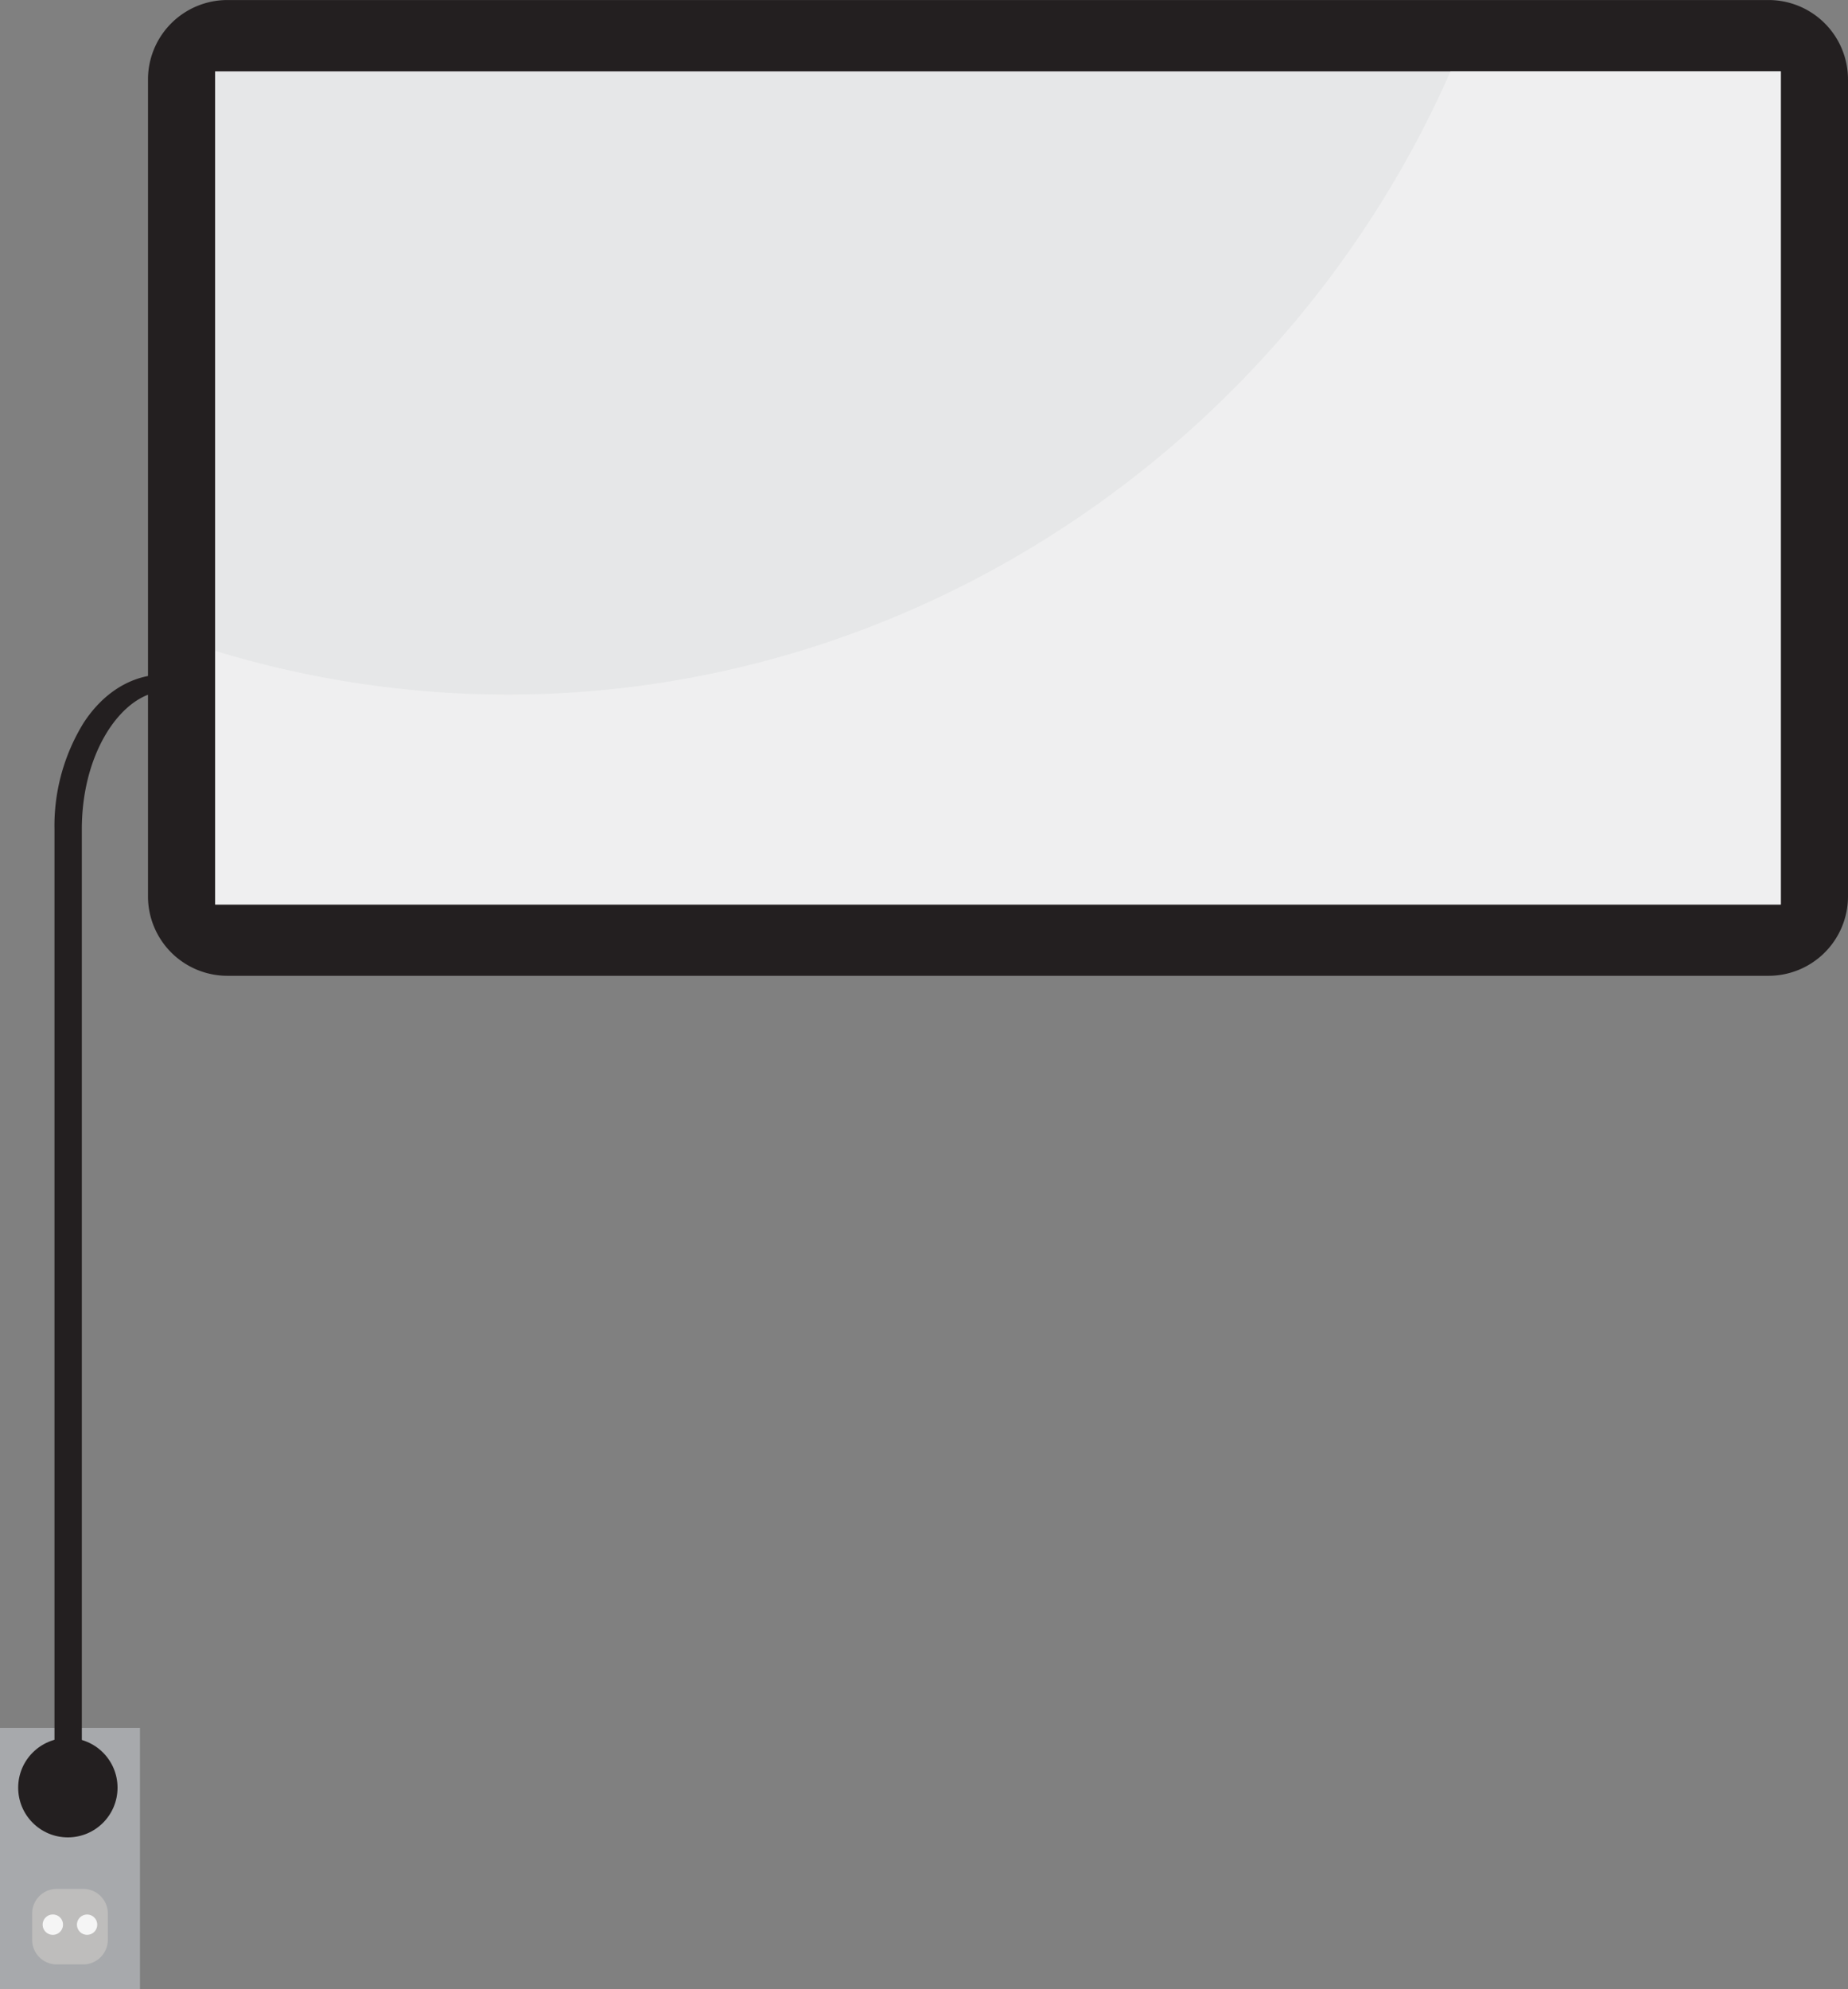 <svg xmlns="http://www.w3.org/2000/svg" viewBox="0 -0.006 316.18 340.256"><rect x="0" y="-0.006" width="316.18" height="340.256" fill="#808080" stroke="none"/><title>Depositphotos_118718352_07</title><g data-name="Layer 2"><g data-name="Layer 1"><path fill="#a7a9ac" d="M0 295.56h23.95v44.69H0z"/><path d="M9.71 298.41h4.53a4.22 4.22 0 0 1 4.22 4.22v4.53a4.22 4.22 0 0 1-4.22 4.22H9.71a4.21 4.21 0 0 1-4.21-4.21v-4.53a4.22 4.22 0 0 1 4.21-4.23z" fill="#bebdbc"/><path d="M10.78 304.53A1.74 1.74 0 1 1 9 302.79a1.74 1.74 0 0 1 1.78 1.74z" fill="#f5f5f5"/><circle cx="14.9" cy="304.53" r="1.74" fill="#f5f5f5"/><path d="M9.71 323.08h4.52a4.22 4.22 0 0 1 4.22 4.22v4.54a4.22 4.22 0 0 1-4.21 4.16H9.71a4.21 4.21 0 0 1-4.21-4.21v-4.49a4.22 4.22 0 0 1 4.22-4.22z" fill="#bebdbc"/><path d="M10.78 329.2A1.74 1.74 0 1 1 9 327.46a1.73 1.73 0 0 1 1.78 1.74z" fill="#f5f5f5"/><circle cx="14.9" cy="329.2" r="1.74" fill="#f5f5f5"/><path d="M316.18 153.32a13.59 13.59 0 0 1-13.6 13.58H38.91a13.59 13.59 0 0 1-13.59-13.58V13.58A13.59 13.59 0 0 1 38.91 0h263.67a13.59 13.59 0 0 1 13.6 13.58z" fill="#231f20"/><path fill="#e6e7e8" d="M36.8 12.19h267.89v142.52H36.8z"/><path d="M14.34 123.58c3.11-4.73 7.33-7.55 12-8.12-.07 1-.14 2.07-.2 3.1C20.06 120.22 14 129.31 14 141.85V300.7a45.35 45.35 0 0 0-4.6.89q-.08-1.23-.08-2.48V141.85a33.56 33.56 0 0 1 5.02-18.27z" fill="#231f20"/><circle cx="11.61" cy="305.77" r="8.5" fill="#231f20"/><path d="M248.17 12.19C220.84 74.44 158.25 118.8 86.85 118.8a171.55 171.55 0 0 1-50-7.47v43.38h267.84V12.19z" fill="#f5f5f5" opacity=".6"/></g></g></svg>